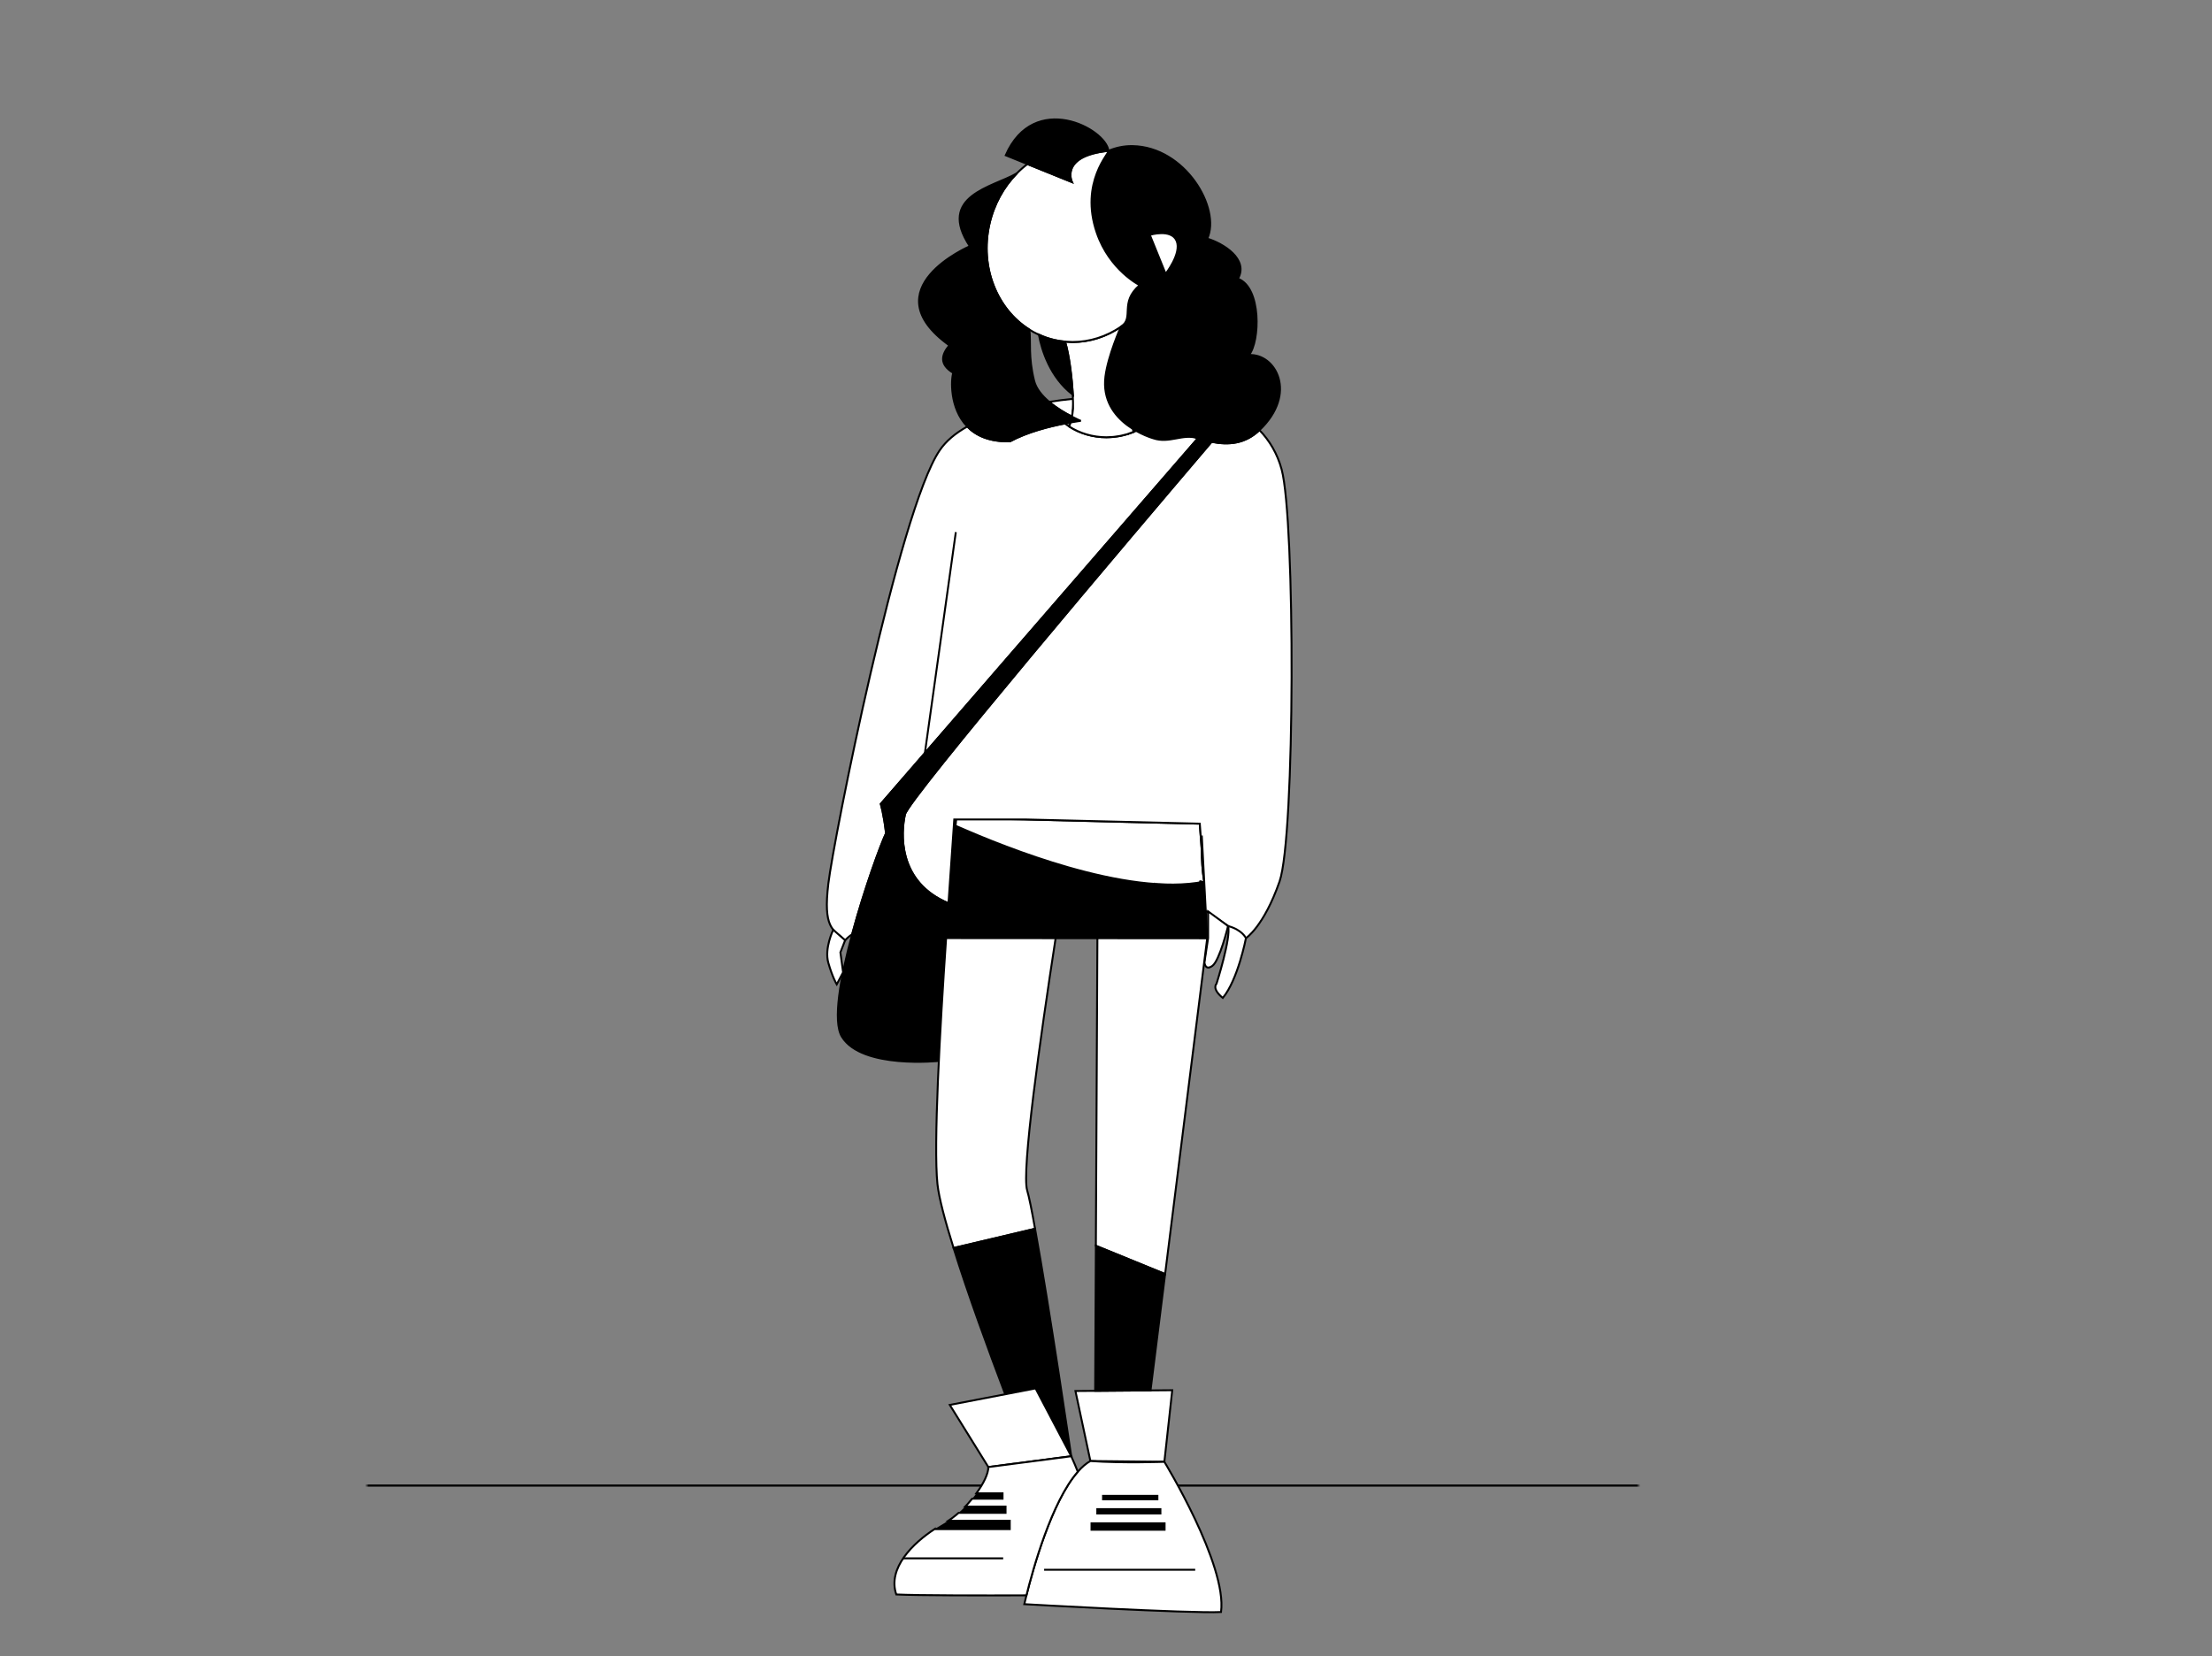 <?xml version="1.0" encoding="UTF-8"?>
<svg width="621px" height="465px" viewBox="0 0 621 465" version="1.1" xmlns="http://www.w3.org/2000/svg" xmlns:xlink="http://www.w3.org/1999/xlink">
    <rect x="0" y="0" width="621" height="465" fill="#808080" stroke="none"/>
    <title>Artboard</title>
    <defs>
        <rect id="path-1" x="-3.98207257e-15" y="8.37085093e-16" width="357" height="699"></rect>
    </defs>
    <g id="Artboard" stroke="none" stroke-width="1" fill="none" fill-rule="evenodd">
        <g id="g_04" transform="translate(103, -103)">
            <rect id="Rectangle" x="0" y="0" width="357" height="699"></rect>
            <g id="Clipped">
                <mask id="mask-2" fill="white">
                    <use xlink:href="#path-1"></use>
                </mask>
                <g id="Rectangle"></g>
                <g id="Group" mask="url(#mask-2)">
                    <g transform="translate(-583.8, 136.528)">
                        <g id="Layer3" transform="translate(0, 383.619)" stroke="#000000" stroke-width="0.59">
                            <rect id="Rectangle" x="1.85082926e-14" y="0" width="967.293" height="179.07"></rect>
                        </g>
                        <g id="Group" transform="translate(712.934, 0)">
                            <path d="M105.873,213.705 L105.918,213.694 C105.454,209.473 105.268,205.114 105.255,201.094 L106.775,229.947 L33.47,229.892 L36.13,191.289 C38.596,192.843 41.401,194.549 44.455,196.303 L36.351,196.107 L36.13,198.347 C44.115,201.875 55.612,206.52 67.692,209.985 L67.692,209.985 C81.045,213.815 95.11,216.205 105.918,214.043 L105.873,213.705 Z" id="Path" stroke="#000000" stroke-width="0.54" fill="#000000"></path>
                            <path d="M105.873,213.705 L105.851,213.71 L105.873,213.705 C105.873,213.705 105.918,214.043 105.918,214.043 C95.11,216.205 81.045,213.815 67.692,209.985 L67.692,209.985 C55.612,206.52 44.115,201.875 36.13,198.347 L36.351,196.107 L104.694,197.758 L105.255,205.216 C105.268,207.926 105.44,210.855 105.873,213.705 Z M96.316,214.857 L96.378,214.857 L96.241,214.855 L96.316,214.857 Z M96.175,214.854 L96.236,214.855 L96.099,214.853 L96.175,214.854 Z M96.029,214.852 L96.095,214.853 L95.958,214.85 L96.029,214.852 Z M95.887,214.849 L95.949,214.85 L95.821,214.847 L95.887,214.849 Z M95.746,214.846 L95.808,214.847 L95.68,214.844 L95.746,214.846 Z M95.6,214.842 L95.662,214.843 L95.538,214.839 L95.6,214.842 Z M95.459,214.837 L95.521,214.839 L95.397,214.835 L95.459,214.837 Z M95.313,214.832 L95.375,214.834 L95.255,214.83 L95.313,214.832 Z M95.171,214.827 L95.233,214.829 L95.114,214.825 L95.171,214.827 Z M95.026,214.821 L95.088,214.823 L94.973,214.819 L95.026,214.821 Z M94.884,214.815 L94.942,214.817 L94.831,214.812 L94.884,214.815 Z M94.738,214.808 L94.796,214.811 L94.69,214.806 L94.738,214.808 Z M94.593,214.801 L94.65,214.804 L94.548,214.798 L94.593,214.801 Z M94.447,214.793 L94.504,214.796 L94.403,214.791 L94.447,214.793 Z M94.305,214.785 L94.358,214.789 L94.261,214.783 L94.305,214.785 Z M94.16,214.777 L94.213,214.78 L94.12,214.774 L94.16,214.777 Z M94.014,214.768 L94.067,214.771 L93.974,214.765 L94.014,214.768 Z M93.868,214.758 L93.921,214.762 L93.833,214.756 L93.868,214.758 Z M93.722,214.748 L93.775,214.752 L93.687,214.746 L93.722,214.748 Z M93.576,214.738 L93.629,214.742 L93.545,214.736 L93.576,214.738 Z M93.431,214.728 L93.479,214.731 L93.4,214.725 L93.431,214.728 Z M93.285,214.716 L93.333,214.72 L93.254,214.714 L93.285,214.716 Z M93.139,214.705 L93.183,214.709 L93.112,214.702 L93.139,214.705 Z M92.993,214.693 L93.037,214.696 L92.967,214.69 L92.993,214.693 Z M92.847,214.68 L92.891,214.684 L92.821,214.678 L92.847,214.68 Z M92.697,214.667 L92.741,214.671 L92.675,214.665 L92.697,214.667 Z M92.551,214.654 L92.591,214.657 L92.529,214.652 L92.551,214.654 Z M92.405,214.64 L92.445,214.644 L92.388,214.638 L92.405,214.64 Z M92.26,214.626 L92.295,214.63 L92.242,214.624 L92.26,214.626 Z M92.109,214.611 L92.145,214.614 L92.092,214.61 L92.109,214.611 Z M91.964,214.596 L91.995,214.599 L91.946,214.595 L91.964,214.596 Z M91.813,214.58 L91.844,214.584 L91.8,214.579 L91.813,214.58 Z M105.237,213.876 C105.122,213.906 105.012,213.934 104.897,213.962 C104.782,213.989 104.671,214.016 104.557,214.043 C104.782,213.99 105.012,213.935 105.237,213.876 Z" id="Shape" stroke="#000000" stroke-width="0.54" fill="#FFFFFF"></path>
                            <path d="M91.018,84.692 C95.503,86.223 99.93,88.216 104.177,89.524 L15.142,192.215 C15.142,192.215 16.025,195.159 16.618,200.46 C15.115,203.614 10.524,216.13 7.109,228.807 C6.335,229.329 5.673,229.899 5.129,230.496 C1.594,227.552 -1.057,226.963 0.415,214.595 C1.886,202.227 20.152,110.055 31.641,92.975 C33.435,90.304 36.126,88.08 39.431,86.241 C41.883,88.773 45.661,90.539 51.405,90.394 C56.381,87.705 62.668,86.163 66.826,85.372 C67.211,85.679 67.617,85.965 68.041,86.235 L68.108,86.279 C71.028,88.153 74.621,89.253 78.505,89.253 C81.204,89.253 83.763,88.722 86.051,87.763 L86.109,87.74 C87.943,86.977 89.604,85.943 91.018,84.692 Z M121.444,87.243 C124.233,90.141 126.455,93.794 127.67,98.276 C131.501,112.411 131.501,201.343 127.083,214.006 C122.664,226.669 117.653,229.908 117.653,229.908 L106.373,222.256 L105.255,201.094 C105.268,205.114 105.454,209.473 105.918,213.694 C105.918,213.694 105.873,213.705 105.873,213.705 C105.44,210.855 105.268,207.926 105.255,205.216 L104.694,197.758 L55.581,196.572 L35.768,196.572 L34.142,220.119 C19.856,214.16 20.74,200.46 21.92,195.159 C22.896,190.761 86.405,115.895 108.008,90.537 C112.894,91.51 117.45,91.044 121.444,87.243 Z" id="Shape" stroke="#000000" stroke-width="0.54" fill="#FFFFFF"></path>
                            <path d="M104.177,89.524 C105.427,89.931 106.669,90.267 107.888,90.513 L108.008,90.537 C86.405,115.895 22.896,190.761 21.92,195.159 C20.775,200.294 19.914,213.31 32.847,219.538 L34.142,220.119 C32.816,236.68 31.641,264.362 31.641,264.362 C31.641,264.362 9.839,266.717 4.245,257.589 C1.603,253.286 3.812,240.972 7.109,228.807 L7.268,228.213 C10.666,215.742 15.137,203.565 16.618,200.46 C16.025,195.159 15.142,192.215 15.142,192.215 L104.177,89.524 Z" id="Path" stroke="#000000" stroke-width="0.54" fill="#000000"></path>
                            <path d="M85.499,83.121 C87.298,83.491 89.087,84.027 90.872,84.642 L91.014,84.691 C89.586,85.954 87.907,86.992 86.051,87.754 L86.051,87.763 L84.297,88.397 L86.051,87.754 L85.499,83.121 Z M62.416,79.32 C64.688,78.964 66.976,78.674 69.248,78.45 C69.234,80.278 69.088,81.978 68.792,83.464 C66.994,82.549 64.528,81.126 62.416,79.32 Z M89.639,77.404 C88.685,79.643 87.298,80.711 85.3,81.447 L84.828,77.457 L89.639,77.404 Z" id="Shape" stroke="#000000" stroke-width="0.54" fill="#FFFFFF"></path>
                            <path d="M82.548,58.233 L86.051,87.763 L84.297,88.397 L84.235,88.414 L82.636,88.816 L82.137,88.912 L80.842,89.104 L80.316,89.164 L78.505,89.253 L77.082,89.202 L76.627,89.156 L75.69,89.055 L75.182,88.967 L74.329,88.814 L73.834,88.694 L72.999,88.481 L72.557,88.341 L71.704,88.057 L71.342,87.914 L70.445,87.542 L70.18,87.418 L69.221,86.936 L69.08,86.857 L68.041,86.235 C68.585,84.882 68.938,83.171 69.115,81.229 C69.133,80.084 69.102,78.739 69.031,77.284 L69.093,77.333 C68.744,72.486 67.922,65.87 66.866,62.404 C72.447,62.937 77.926,61.374 82.548,58.233 Z" id="Path" stroke="#000000" stroke-width="0.54" fill="#FFFFFF"></path>
                            <path d="M59.178,60.296 C58.373,59.926 57.6,59.499 56.858,59.03 L56.752,58.963 C47.742,53.267 42.921,41.51 45.599,29.515 C46.858,23.849 49.616,18.94 53.292,15.201 C54.242,14.23 55.249,13.338 56.319,12.541 L68.784,17.584 C68.784,17.584 65.253,10.236 79.035,8.83 L79.088,8.848 C79.764,9.244 90.501,15.987 91.694,42.64 L91.707,42.946 C91.778,44.475 91.809,46.067 91.809,47.727 C89.586,52.052 86.396,55.634 82.636,58.173 L82.548,58.233 C78.505,60.982 73.803,62.522 68.951,62.506 L66.866,62.404 L66.773,62.397 C65.854,62.328 64.935,62.182 64.016,61.977 C62.438,61.626 60.936,61.118 59.522,60.45 L59.178,60.296 Z" id="Path" stroke="#000000" stroke-width="0.54" fill="#FFFFFF"></path>
                            <path d="M82.548,58.233 L82.636,58.173 C86.396,55.634 82.075,51.463 87.832,46.549 C87.832,46.549 79.384,42.331 75.787,31.828 C70.909,17.604 79.618,9.158 79.088,8.848 L79.057,8.827 C81.279,7.898 83.462,7.489 85.588,7.495 L85.782,7.497 C100.536,7.713 110.685,24.972 106.784,33.486 C111.202,34.811 118.493,39.229 115.4,44.75 C122.028,47.18 121.586,62.419 118.493,66.173 C126.004,65.732 132.191,76.996 121.467,87.227 L121.4,87.287 C117.415,91.048 112.877,91.506 108.008,90.537 L107.888,90.513 C106.669,90.267 105.427,89.931 104.177,89.524 L104.075,89.493 C99.868,88.174 96.135,91.06 91.681,89.551 C91.681,89.551 76.551,85.39 78.217,72.161 C78.96,66.302 82.548,58.233 82.548,58.233 Z M62.438,79.341 C64.551,81.136 66.998,82.556 68.792,83.464 L68.823,83.482 C70.281,84.242 71.289,84.652 71.289,84.652 C71.289,84.652 70.18,84.778 68.404,85.1 L66.95,85.348 L66.826,85.372 C62.668,86.163 56.381,87.705 51.405,90.394 C45.661,90.539 41.883,88.773 39.431,86.241 L39.4,86.211 C34.411,81.069 34.906,72.806 35.498,71.179 C31.522,68.75 32.184,66.1 34.394,63.449 C12.301,47.548 40.138,35.621 40.138,35.621 C30.859,21.486 46.545,19.057 53.292,15.188 L53.292,15.201 C49.616,18.94 46.858,23.849 45.599,29.515 C42.913,41.557 47.778,53.359 56.858,59.03 L56.858,59.042 C57.269,62.414 56.5,66.622 58.17,73.374 C58.727,75.618 60.415,77.638 62.416,79.32 L62.438,79.341 Z M59.522,60.45 C60.936,61.118 62.438,61.626 64.016,61.977 C64.935,62.182 65.854,62.328 66.773,62.397 L66.866,62.404 C68.09,66.42 68.801,72.46 69.031,77.284 C62.717,72.439 60.366,64.875 59.522,60.45 Z M56.319,12.541 C56.601,12.324 56.319,12.541 56.319,12.541 L50.225,10.075 C58.179,-8.035 78.284,2.566 79.057,8.827 L79.035,8.83 C65.253,10.236 68.784,17.584 68.784,17.584 L56.319,12.541 Z" id="Shape" stroke="#000000" stroke-width="0.54" fill="#000000"></path>
                            <path d="M90.66,32.421 C90.66,32.421 96.722,30.577 98.198,34.111 C99.67,37.645 95.105,43.387 95.105,43.387 L90.66,32.421 Z" id="Path" stroke="#000000" stroke-width="0.54" fill="#FFFFFF"></path>
                            <path d="M112.638,226.506 C112.638,226.506 110.274,236.233 108.211,237.706 C106.152,239.178 106.001,236.675 106.001,236.675 L107.035,229.902 L107.035,222.393 L112.638,226.506 Z" id="Path" stroke="#000000" stroke-width="0.54" fill="#FFFFFF"></path>
                            <path d="M117.653,229.908 C117.653,229.908 115.431,241.534 111.158,246.688 C107.919,244.037 109.391,242.712 109.391,242.712 C109.391,242.712 113.531,229.736 112.638,226.506 C116.606,227.546 117.653,229.908 117.653,229.908 Z" id="Path" stroke="#000000" stroke-width="0.54" fill="#FFFFFF"></path>
                            <path d="M1.793,227.56 C1.793,227.56 -0.761,232.726 0.415,236.849 C1.594,240.972 2.774,242.886 2.774,242.886 L4.555,239.503 L3.804,233.904 L5.129,230.496 L1.793,227.56 Z" id="Path" stroke="#000000" stroke-width="0.54" fill="#FFFFFF"></path>
                            <line x1="27.518" y1="177.94" x2="36.205" y2="115.892" id="Path" stroke="#000000" stroke-width="0.54"></line>
                            <path d="M75.522,316.29 L94.959,324.231 L106.775,229.947 L75.951,229.924 L75.522,316.29 Z M35.578,316.916 C33.183,309.284 31.455,302.801 31.049,298.963 C29.904,288.154 31.738,255.404 33.483,229.892 L64.224,229.915 C59.858,258.244 54.626,295.365 56.235,300.73 C56.752,302.454 57.538,306.35 58.448,311.507 L35.578,316.916 Z" id="Shape" stroke="#000000" stroke-width="0.54" fill="#FFFFFF"></path>
                            <polygon id="Path" stroke="#000000" stroke-width="0.54" fill="#FFFFFF" points="96.961 356.848 94.752 376.946 73.984 376.725 69.787 357.068"></polygon>
                            <path d="M56.107,414.116 C57.896,406.956 63.154,388.006 70.454,379.737 L70.507,379.676 C71.611,378.408 72.778,377.401 73.984,376.725 C83.042,377.387 94.752,376.946 94.752,376.946 C94.752,376.946 112.426,405.878 110.659,419.13 C101.821,419.572 55.426,416.921 55.426,416.921 C55.426,416.921 55.629,416.007 56.027,414.448 L56.107,414.116 Z" id="Path" stroke="#000000" stroke-width="0.54" fill="#FFFFFF"></path>
                            <path d="M50.075,357.974 C45.462,345.8 39.585,329.739 35.578,316.916 L58.448,311.507 C60.379,322.129 62.92,338.097 64.975,351.41 L68.607,375.382 L58.594,356.335 L50.075,357.974 Z M75.319,357.024 L90.863,356.901 L94.959,324.231 L75.522,316.29 L75.319,357.024 Z" id="Shape" stroke="#000000" stroke-width="0.54" fill="#000000"></path>
                            <polygon id="Path" stroke="#000000" stroke-width="0.54" fill="#FFFFFF" points="58.594 356.335 68.607 375.382 45.338 378.421 34.513 360.973"></polygon>
                            <path d="M41.976,385.785 C44.031,383.006 45.338,380.245 45.338,378.421 L68.607,375.382 C69.287,376.888 69.901,378.337 70.454,379.737 C63.044,388.139 57.728,407.557 56.027,414.448 C44.031,414.492 25.335,414.492 19.49,414.2 C16.967,406.828 24.156,399.8 30.284,395.807 L30.284,395.851 L51.348,395.851 L51.348,393.497 L34.098,393.497 L35.127,392.786 C35.512,392.485 35.9,392.185 36.285,391.88 L36.974,391.288 L50.168,391.288 L50.168,389.521 L38.839,389.521 L39.546,388.784 L40.787,387.313 L49.324,387.313 L49.324,385.785 L41.976,385.785 Z" id="Path" stroke="#000000" stroke-width="0.54" fill="#FFFFFF"></path>
                            <g transform="translate(21.425, 385.785)">
                                <line x1="0" y1="18.269" x2="28.08" y2="18.269" id="Path" stroke="#000000" stroke-width="0.54"></line>
                                <line x1="39.569" y1="21.476" x2="81.987" y2="21.476" id="Path" stroke="#000000" stroke-width="0.54"></line>
                                <path d="M12.673,7.712 L29.923,7.712 L29.923,10.067 L8.859,10.067 L8.859,10.023 L11.32,8.538 C11.776,8.287 12.226,8.013 12.673,7.712 Z" id="Path" fill="#000000"></path>
                                <path d="M17.414,3.737 L28.743,3.737 L28.743,5.504 L15.549,5.504 C16.19,4.943 16.817,4.351 17.414,3.737 Z" id="Path" fill="#000000"></path>
                                <polygon id="Path" fill="#000000" points="20.551 0 20.021 0.751 19.362 1.528 27.899 1.528 27.899 0"></polygon>
                                <rect id="Rectangle" fill="#000000" x="52.603" y="8.154" width="21.062" height="2.356"></rect>
                                <rect id="Rectangle" fill="#000000" x="54.225" y="4.179" width="18.263" height="1.767"></rect>
                                <rect id="Rectangle" fill="#000000" x="55.842" y="0.442" width="15.802" height="1.529"></rect>
                            </g>
                        </g>
                    </g>
                </g>
            </g>
        </g>
    </g>
</svg>
